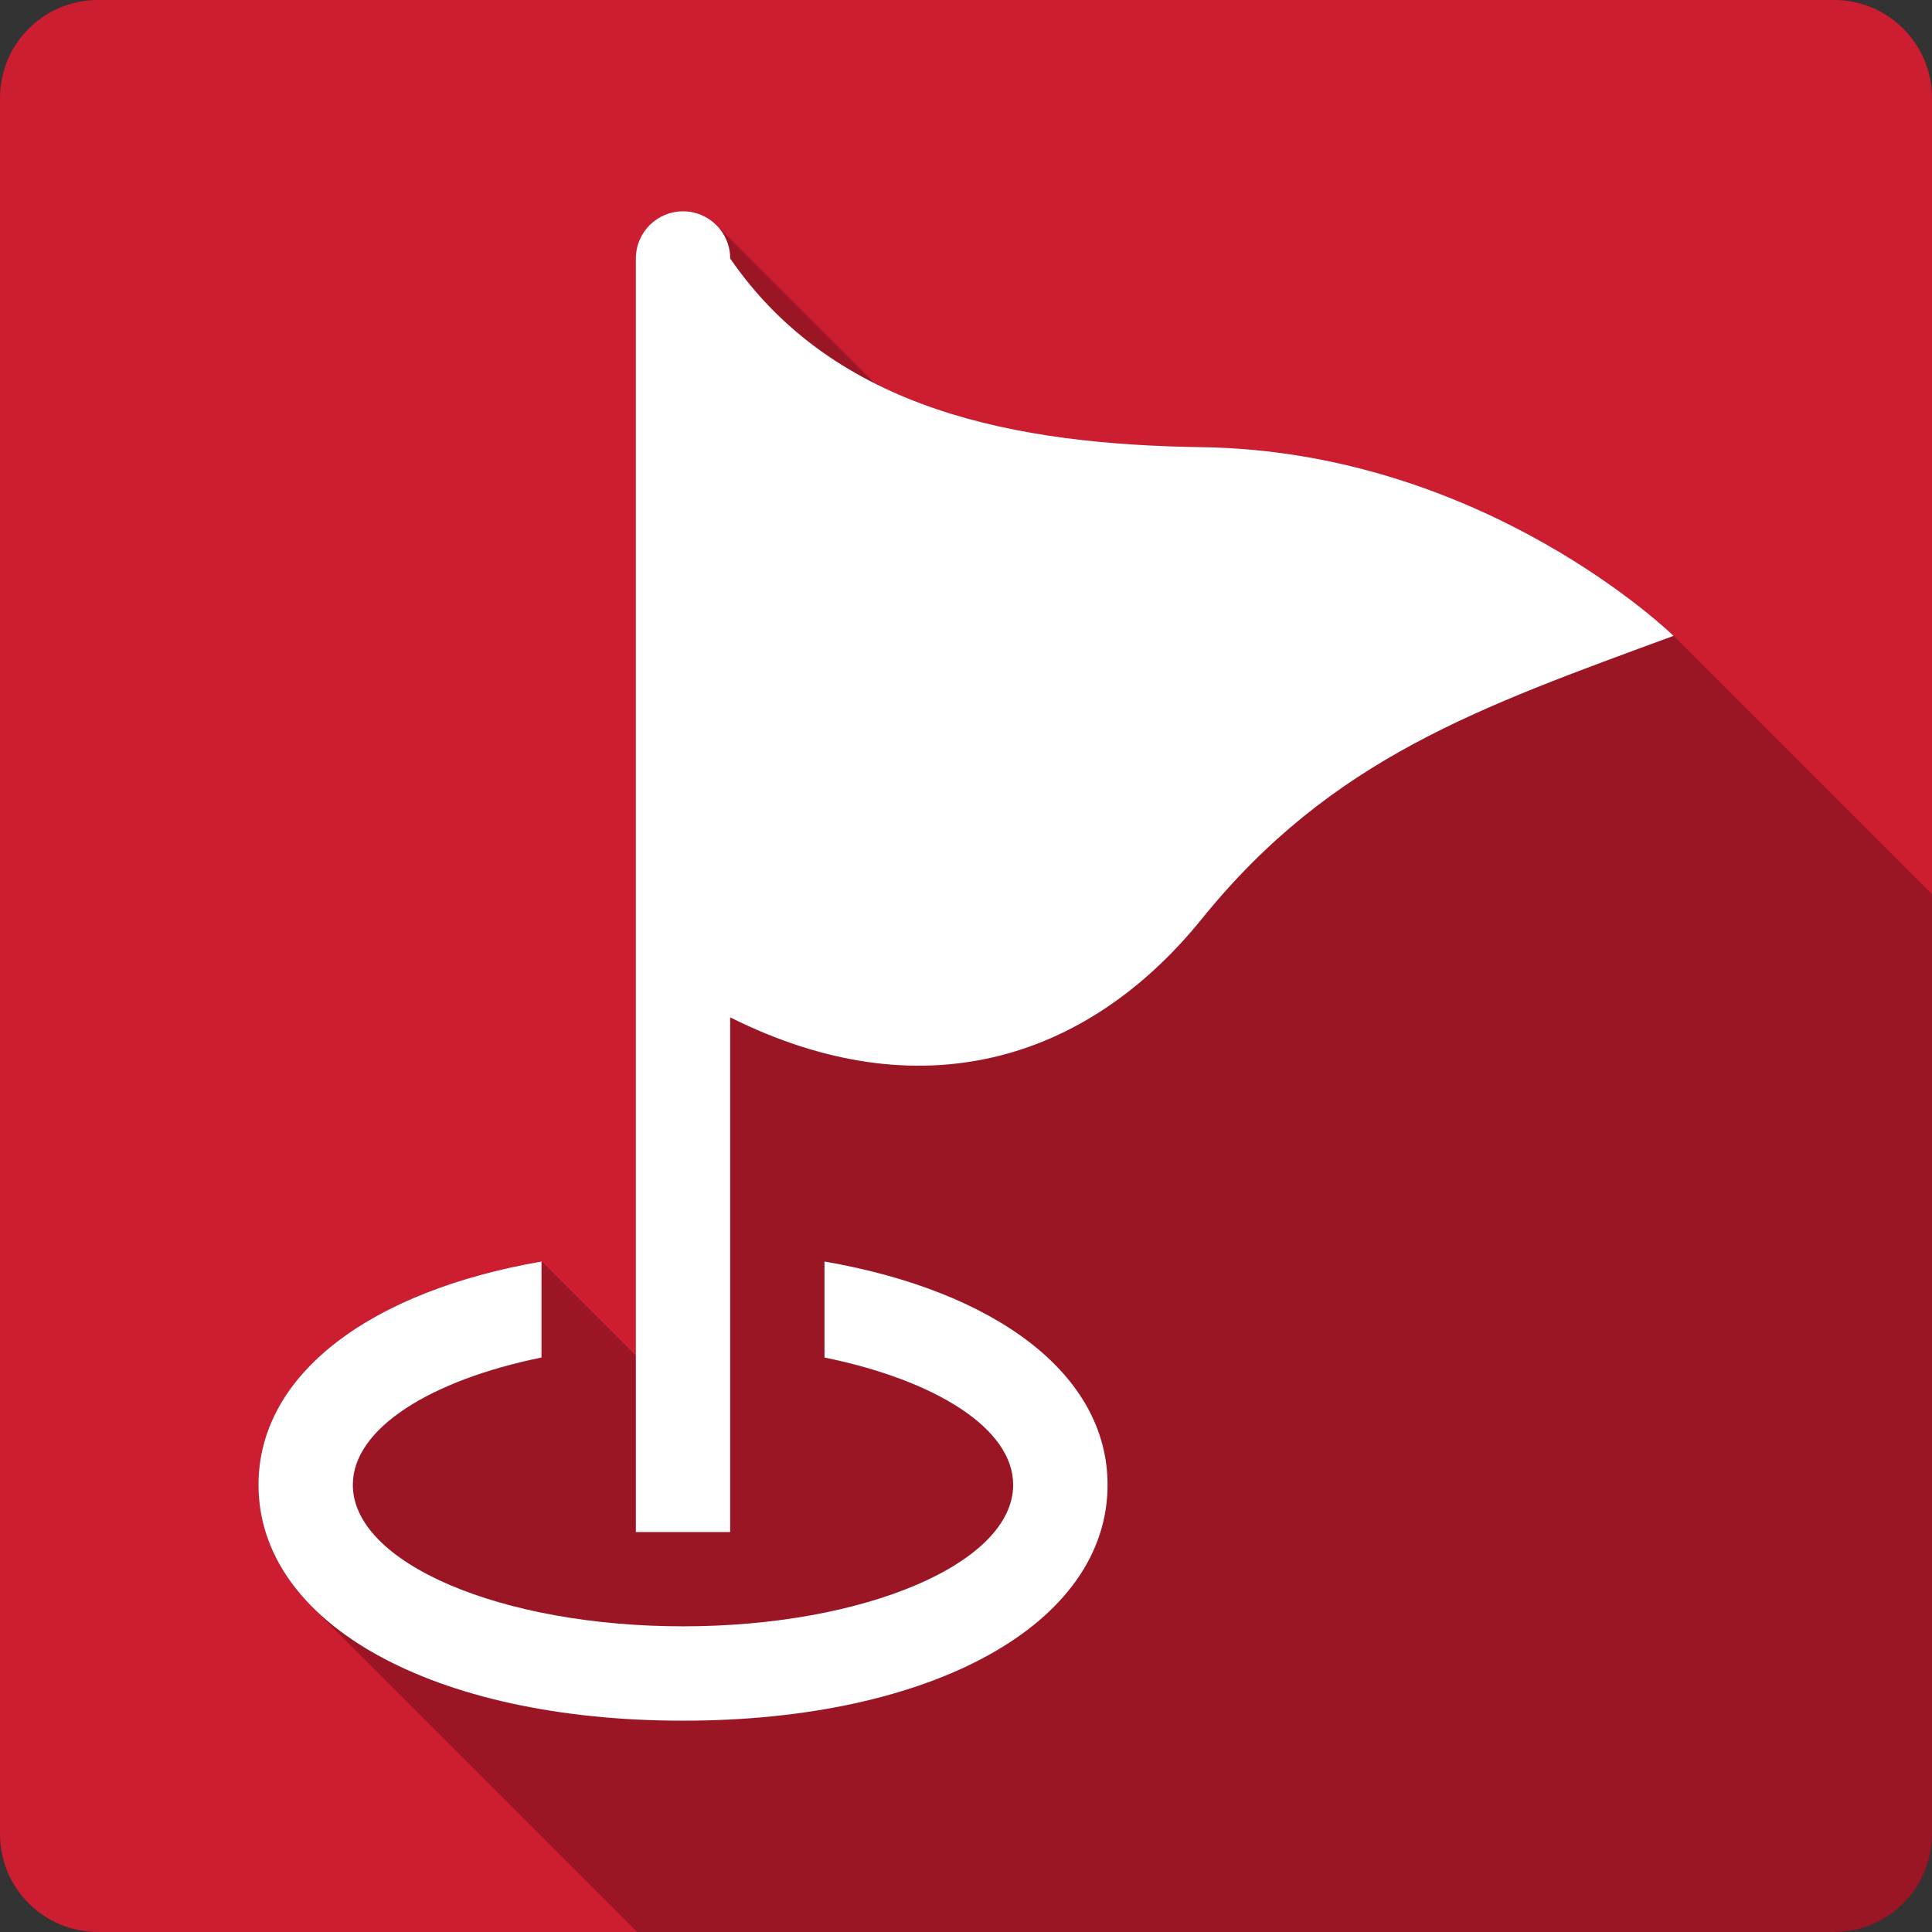 <?xml version="1.0" encoding="UTF-8" standalone="no"?>
<svg
   xmlns:dc="http://purl.org/dc/elements/1.1/"
   xmlns:cc="http://creativecommons.org/ns#"
   xmlns:rdf="http://www.w3.org/1999/02/22-rdf-syntax-ns#"
   xmlns:svg="http://www.w3.org/2000/svg"
   xmlns="http://www.w3.org/2000/svg"
   xmlns:sodipodi="http://sodipodi.sourceforge.net/DTD/sodipodi-0.dtd"
   xmlns:inkscape="http://www.inkscape.org/namespaces/inkscape"
   width="512"
   height="512"
   viewBox="0 0 384 384"
   id="svg2"
   version="1.1"
   inkscape:version="0.48.5 r10040"
   sodipodi:docname="flag-red.svg">
  <rect x="0" y="0" width="384" height="384" fill="#333333" stroke="none"/>
  <sodipodi:namedview
     pagecolor="#ffffff"
     bordercolor="#666666"
     borderopacity="1"
     objecttolerance="10"
     gridtolerance="10"
     guidetolerance="10"
     inkscape:pageopacity="0"
     inkscape:pageshadow="2"
     inkscape:window-width="1306"
     inkscape:window-height="715"
     id="namedview10"
     showgrid="false"
     inkscape:zoom="0.4609375"
     inkscape:cx="86.779657"
     inkscape:cy="216.94915"
     inkscape:window-x="56"
     inkscape:window-y="28"
     inkscape:window-maximized="1"
     inkscape:current-layer="svg2" />
  <defs
     id="defs12">
    <clipPath
       id="clipPath3121"
       clipPathUnits="userSpaceOnUse">
      <path
         inkscape:connector-curvature="0"
         style="fill:#cd1d31;fill-opacity:1;stroke:none"
         d="M 19.5,0 C 8.702,0 5e-7,8.702 5e-7,19.5 l 0,345 C 5e-7,375.298 8.702,384 19.5,384 l 345,0 c 10.798,0 19.5,-8.702 19.5,-19.5 l 0,-345 C 384,8.702 375.298,0 364.5,0 l -345,0 z"
         id="path3123" />
    </clipPath>
    <clipPath
       clipPathUnits="userSpaceOnUse"
       id="clipPath3139">
      <path
         inkscape:connector-curvature="0"
         style="fill:#cd1d31;fill-opacity:1;stroke:none"
         d="M 19.5,0 C 8.702,0 5e-7,8.702 5e-7,19.5 l 0,345 C 5e-7,375.298 8.702,384 19.5,384 l 345,0 c 10.798,0 19.5,-8.702 19.5,-19.5 l 0,-345 C 384,8.702 375.298,0 364.5,0 l -345,0 z"
         id="path3141" />
    </clipPath>
  </defs>
  <path
     id="rect2986"
     d="M 19.5,0 C 8.702,0 5e-7,8.702 5e-7,19.5 l 0,345 C 5e-7,375.298 8.702,384 19.5,384 l 345,0 c 10.798,0 19.5,-8.702 19.5,-19.5 l 0,-345 C 384,8.702 375.298,0 364.5,0 l -345,0 z"
     style="fill:#cd1d31;fill-opacity:1;stroke:none"
     inkscape:connector-curvature="0" />
  <g
     style="fill:#000000;opacity:0.25"
     id="g3020"
     clip-path="url(#clipPath3139)">
    <path
       inkscape:connector-curvature="0"
       d="m 332.621,126.384 c -38.546,14.191 -67.912,24.295 -93.747,56.246 l 388.909,388.909 c 25.835,-31.95 55.201,-42.054 93.747,-56.246 z"
       id="path3022"
       style="fill:#000000" />
    <path
       inkscape:connector-curvature="0"
       d="m 238.874,182.63 c -23.016,28.471 -56.246,38.34 -93.747,19.575 l 388.909,388.909 c 37.501,18.764 70.731,8.896 93.747,-19.575 z"
       id="path3024"
       style="fill:#000000" />
    <path
       inkscape:connector-curvature="0"
       d="m 145.128,202.205 0,102.297 388.909,388.909 0,-102.297 z"
       id="path3026"
       style="fill:#000000" />
    <path
       inkscape:connector-curvature="0"
       d="m 145.128,304.502 -18.748,0 388.909,388.909 18.748,0 z"
       id="path3028"
       style="fill:#000000" />
    <path
       inkscape:connector-curvature="0"
       d="m 126.379,304.502 0,-253.128 388.909,388.909 0,253.128 z"
       id="path3030"
       style="fill:#000000" />
    <path
       inkscape:connector-curvature="0"
       d="M 126.379,51.375 C 126.379,46.193 130.571,42 135.754,42 l 388.909,388.909 c -5.183,0 -9.375,4.193 -9.375,9.375 z"
       id="path3032"
       style="fill:#000000" />
    <path
       inkscape:connector-curvature="0"
       d="m 135.754,42 c 2.591,0 4.935,1.048 6.631,2.744 l 388.909,388.909 c -1.696,-1.696 -4.04,-2.744 -6.631,-2.744 z"
       id="path3034"
       style="fill:#000000" />
    <path
       inkscape:connector-curvature="0"
       d="m 142.385,44.744 c 1.696,1.696 2.744,4.039 2.744,6.631 L 534.038,440.283 c 0,-2.591 -1.048,-4.935 -2.744,-6.631 z"
       id="path3036"
       style="fill:#000000" />
    <path
       inkscape:connector-curvature="0"
       d="m 145.129,51.375 c 2.669,3.881 5.59,7.375 8.733,10.518 l 388.909,388.909 c -3.143,-3.143 -6.064,-6.636 -8.733,-10.518 z"
       id="path3038"
       style="fill:#000000" />
    <path
       inkscape:connector-curvature="0"
       d="m 153.862,61.892 c 21.371,21.371 52.976,26.523 85.013,26.983 L 627.784,477.784 c -32.037,-0.461 -63.643,-5.613 -85.013,-26.983 z"
       id="path3040"
       style="fill:#000000" />
    <path
       inkscape:connector-curvature="0"
       d="m 238.875,88.875 c 56.246,0.823 93.747,37.501 93.747,37.501 l 388.909,388.909 c 0,0 -37.501,-36.678 -93.747,-37.501 z"
       id="path3042"
       style="fill:#000000" />
    <path
       inkscape:connector-curvature="0"
       d="m 332.622,126.376 c 0,0 0,0 0,0 l 388.909,388.909 c 0,0 0,0 0,0 z"
       id="path3044"
       style="fill:#000000" />
    <path
       inkscape:connector-curvature="0"
       d="m 163.874,250.738 0,19.08 388.909,388.909 0,-19.08 z"
       id="path3046"
       style="fill:#000000" />
    <path
       inkscape:connector-curvature="0"
       d="m 163.874,269.818 c 14.424,2.946 25.98,8.051 32.277,14.348 l 388.909,388.909 c -6.297,-6.297 -17.854,-11.401 -32.277,-14.348 z"
       id="path3048"
       style="fill:#000000" />
    <path
       inkscape:connector-curvature="0"
       d="m 196.151,284.166 c 3.361,3.361 5.223,7.062 5.223,10.955 l 388.909,388.909 c 0,-3.893 -1.862,-7.594 -5.223,-10.955 z"
       id="path3050"
       style="fill:#000000" />
    <path
       inkscape:connector-curvature="0"
       d="m 201.375,295.121 c 0,15.53 -29.385,28.123 -65.624,28.123 l 388.909,388.909 c 36.239,0 65.624,-12.593 65.624,-28.123 z"
       id="path3052"
       style="fill:#000000" />
    <path
       inkscape:connector-curvature="0"
       d="m 135.751,323.244 c -27.071,0 -50.319,-7.032 -60.348,-17.061 L 464.312,695.092 c 10.029,10.029 33.276,17.061 60.347,17.061 z"
       id="path3054"
       style="fill:#000000" />
    <path
       inkscape:connector-curvature="0"
       d="m 75.403,306.183 c -3.396,-3.396 -5.276,-7.135 -5.276,-11.062 L 459.036,684.03 c 0,3.926 1.88,7.666 5.276,11.062 z"
       id="path3056"
       style="fill:#000000" />
    <path
       inkscape:connector-curvature="0"
       d="m 70.127,295.121 c 0,-11.187 15.378,-20.784 37.497,-25.307 l 388.909,388.909 c -22.118,4.524 -37.497,14.121 -37.497,25.307 z"
       id="path3058"
       style="fill:#000000" />
    <path
       inkscape:connector-curvature="0"
       d="m 107.624,269.814 0,-19.076 388.909,388.909 0,19.076 z"
       id="path3060"
       style="fill:#000000" />
    <path
       inkscape:connector-curvature="0"
       d="M 107.624,250.738 C 73.568,256.633 51.378,273.149 51.378,295.125 L 440.287,684.033 c 0,-21.975 22.19,-38.491 56.246,-44.387 z"
       id="path3062"
       style="fill:#000000" />
    <path
       inkscape:connector-curvature="0"
       d="m 51.378,295.125 c 0,9.161 3.824,17.406 10.751,24.333 L 451.038,708.366 c -6.927,-6.927 -10.751,-15.172 -10.751,-24.333 z"
       id="path3064"
       style="fill:#000000" />
    <path
       inkscape:connector-curvature="0"
       d="M 62.129,319.458 C 76.068,333.396 102.569,342 135.757,342 l 388.909,388.909 c -33.188,0 -59.69,-8.604 -73.628,-22.542 z"
       id="path3066"
       style="fill:#000000" />
    <path
       inkscape:connector-curvature="0"
       d="m 135.757,342 c 49.672,0 84.379,-19.281 84.379,-46.875 l 388.909,388.909 c 0,27.594 -34.708,46.875 -84.379,46.875 z"
       id="path3068"
       style="fill:#000000" />
    <path
       inkscape:connector-curvature="0"
       d="m 220.137,295.125 c 0,-9.08 -3.791,-17.228 -10.643,-24.081 l 388.909,388.909 c 6.852,6.852 10.643,15.001 10.643,24.081 z"
       id="path3070"
       style="fill:#000000" />
    <path
       inkscape:connector-curvature="0"
       d="m 209.494,271.044 c -9.728,-9.728 -25.628,-16.844 -45.614,-20.306 l 388.909,388.909 c 19.986,3.461 35.885,10.578 45.614,20.306 z"
       id="path3072"
       style="fill:#000000" />
  </g>
  <path
     d="m 332.621,126.384 c -38.546,14.191 -67.912,24.295 -93.747,56.246 -23.016,28.471 -56.246,38.34 -93.747,19.575 V 304.502 H 126.379 V 51.375 c 0,-5.182 4.192,-9.375 9.375,-9.375 5.182,0 9.375,4.192 9.375,9.375 20.817,30.271 56.998,36.972 93.747,37.501 56.246,0.823 93.747,37.501 93.747,37.501 M 163.874,250.738 v 19.08 c 22.122,4.519 37.501,14.115 37.501,25.303 0,15.53 -29.385,28.123 -65.624,28.123 -36.238,0 -65.624,-12.601 -65.624,-28.123 0,-11.187 15.378,-20.784 37.497,-25.307 v -19.076 c -34.056,5.895 -56.246,22.411 -56.246,44.387 0,27.594 34.697,46.875 84.379,46.875 49.672,0 84.379,-19.281 84.379,-46.875 0,-21.971 -22.193,-38.487 -56.257,-44.387"
     id="path8"
     inkscape:connector-curvature="0"
     style="fill:#ffffff" />
</svg>
